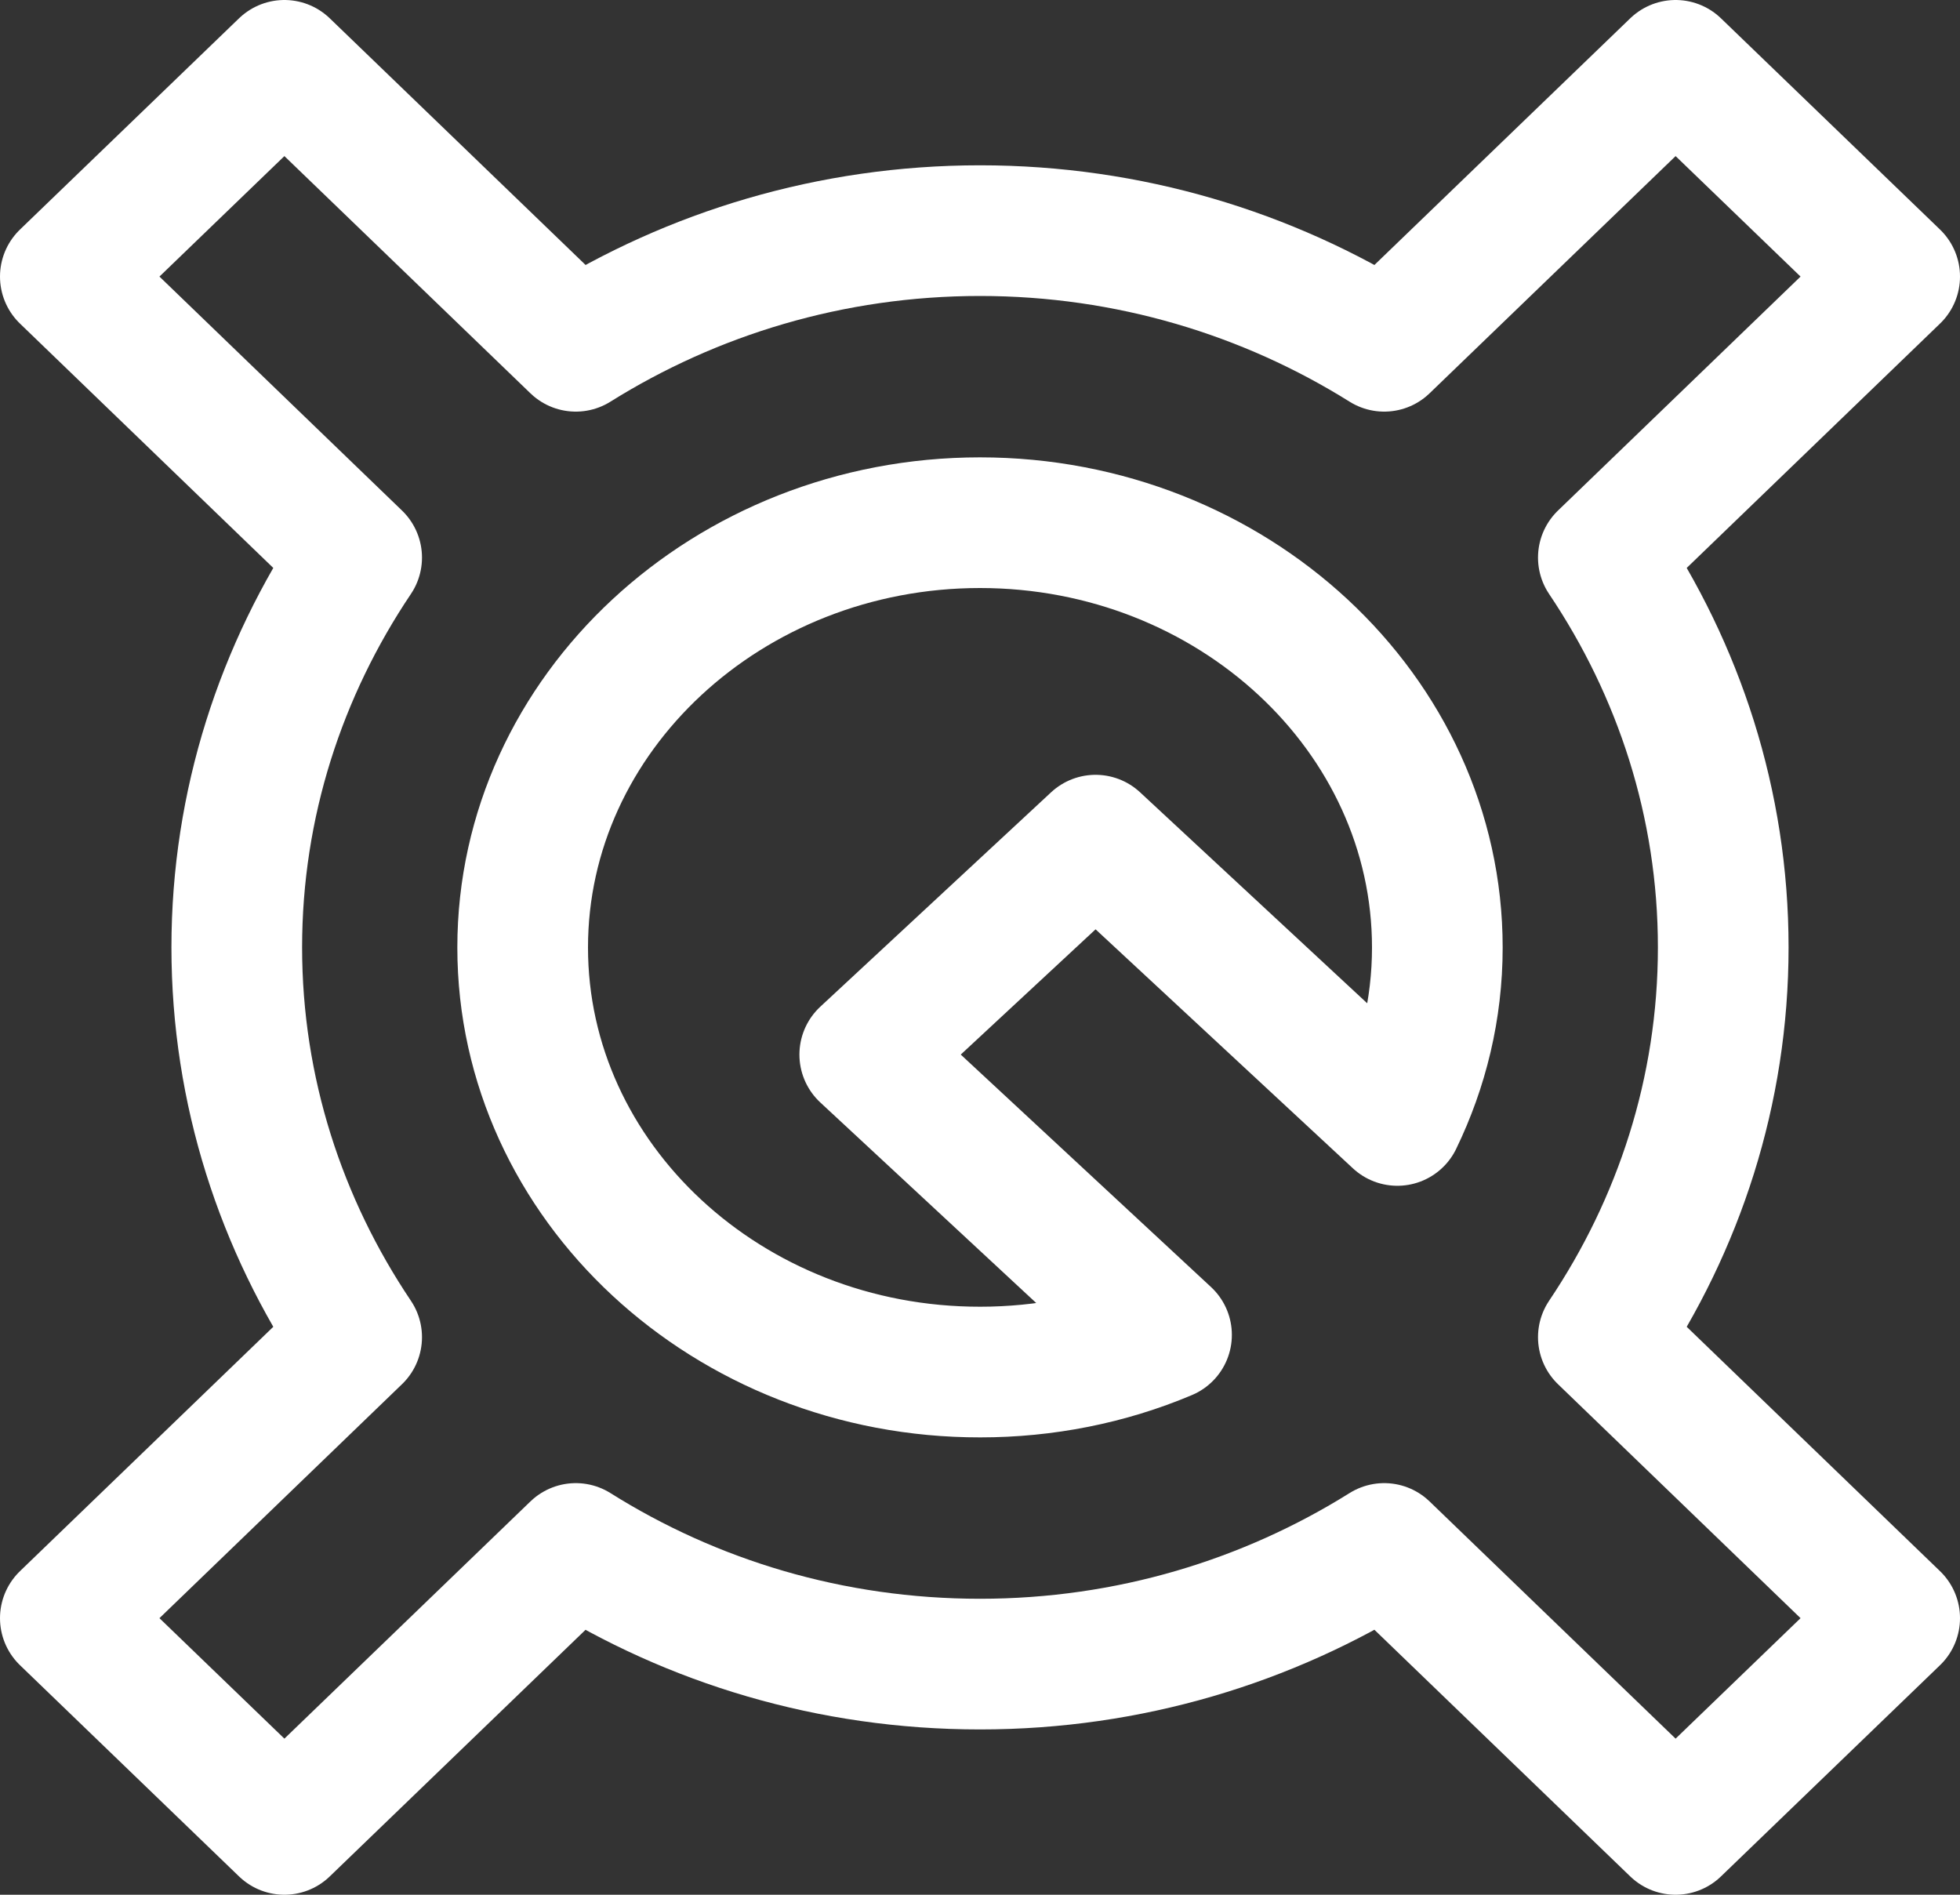 <svg xmlns="http://www.w3.org/2000/svg" width="30" height="29" viewBox="0 0 30 29"><rect x="0" y="0" width="30" height="29" fill="#333333" stroke="none"/><path fill="none" stroke="#FFF" stroke-linejoin="round" stroke-width="2" d="M7,13.502 C7,9.919 10.143,7 14,7 C17.857,7 21,9.919 21,13.502 C21,14.448 20.779,15.342 20.388,16.149 L15.769,11.859 L12.236,15.141 L16.855,19.431 C15.96,19.809 14.988,20 14.005,20 C10.143,20.005 7,17.086 7,13.502 Z M25.376,13.5 C25.376,11.3 24.696,9.252 23.541,7.534 L28,3.233 L24.647,0 L20.187,4.3 C18.406,3.186 16.281,2.53 14,2.53 C11.719,2.53 9.594,3.186 7.813,4.3 L3.353,0 L0,3.233 L4.459,7.534 C3.304,9.252 2.624,11.3 2.624,13.5 C2.624,15.7 3.304,17.748 4.459,19.466 L0,23.767 L3.353,27 L7.813,22.7 C9.594,23.819 11.714,24.47 14,24.47 C16.286,24.47 18.406,23.814 20.187,22.7 L24.647,27 L28,23.767 L23.541,19.466 C24.696,17.748 25.376,15.7 25.376,13.5 Z" transform="translate(1 1)"/></svg>